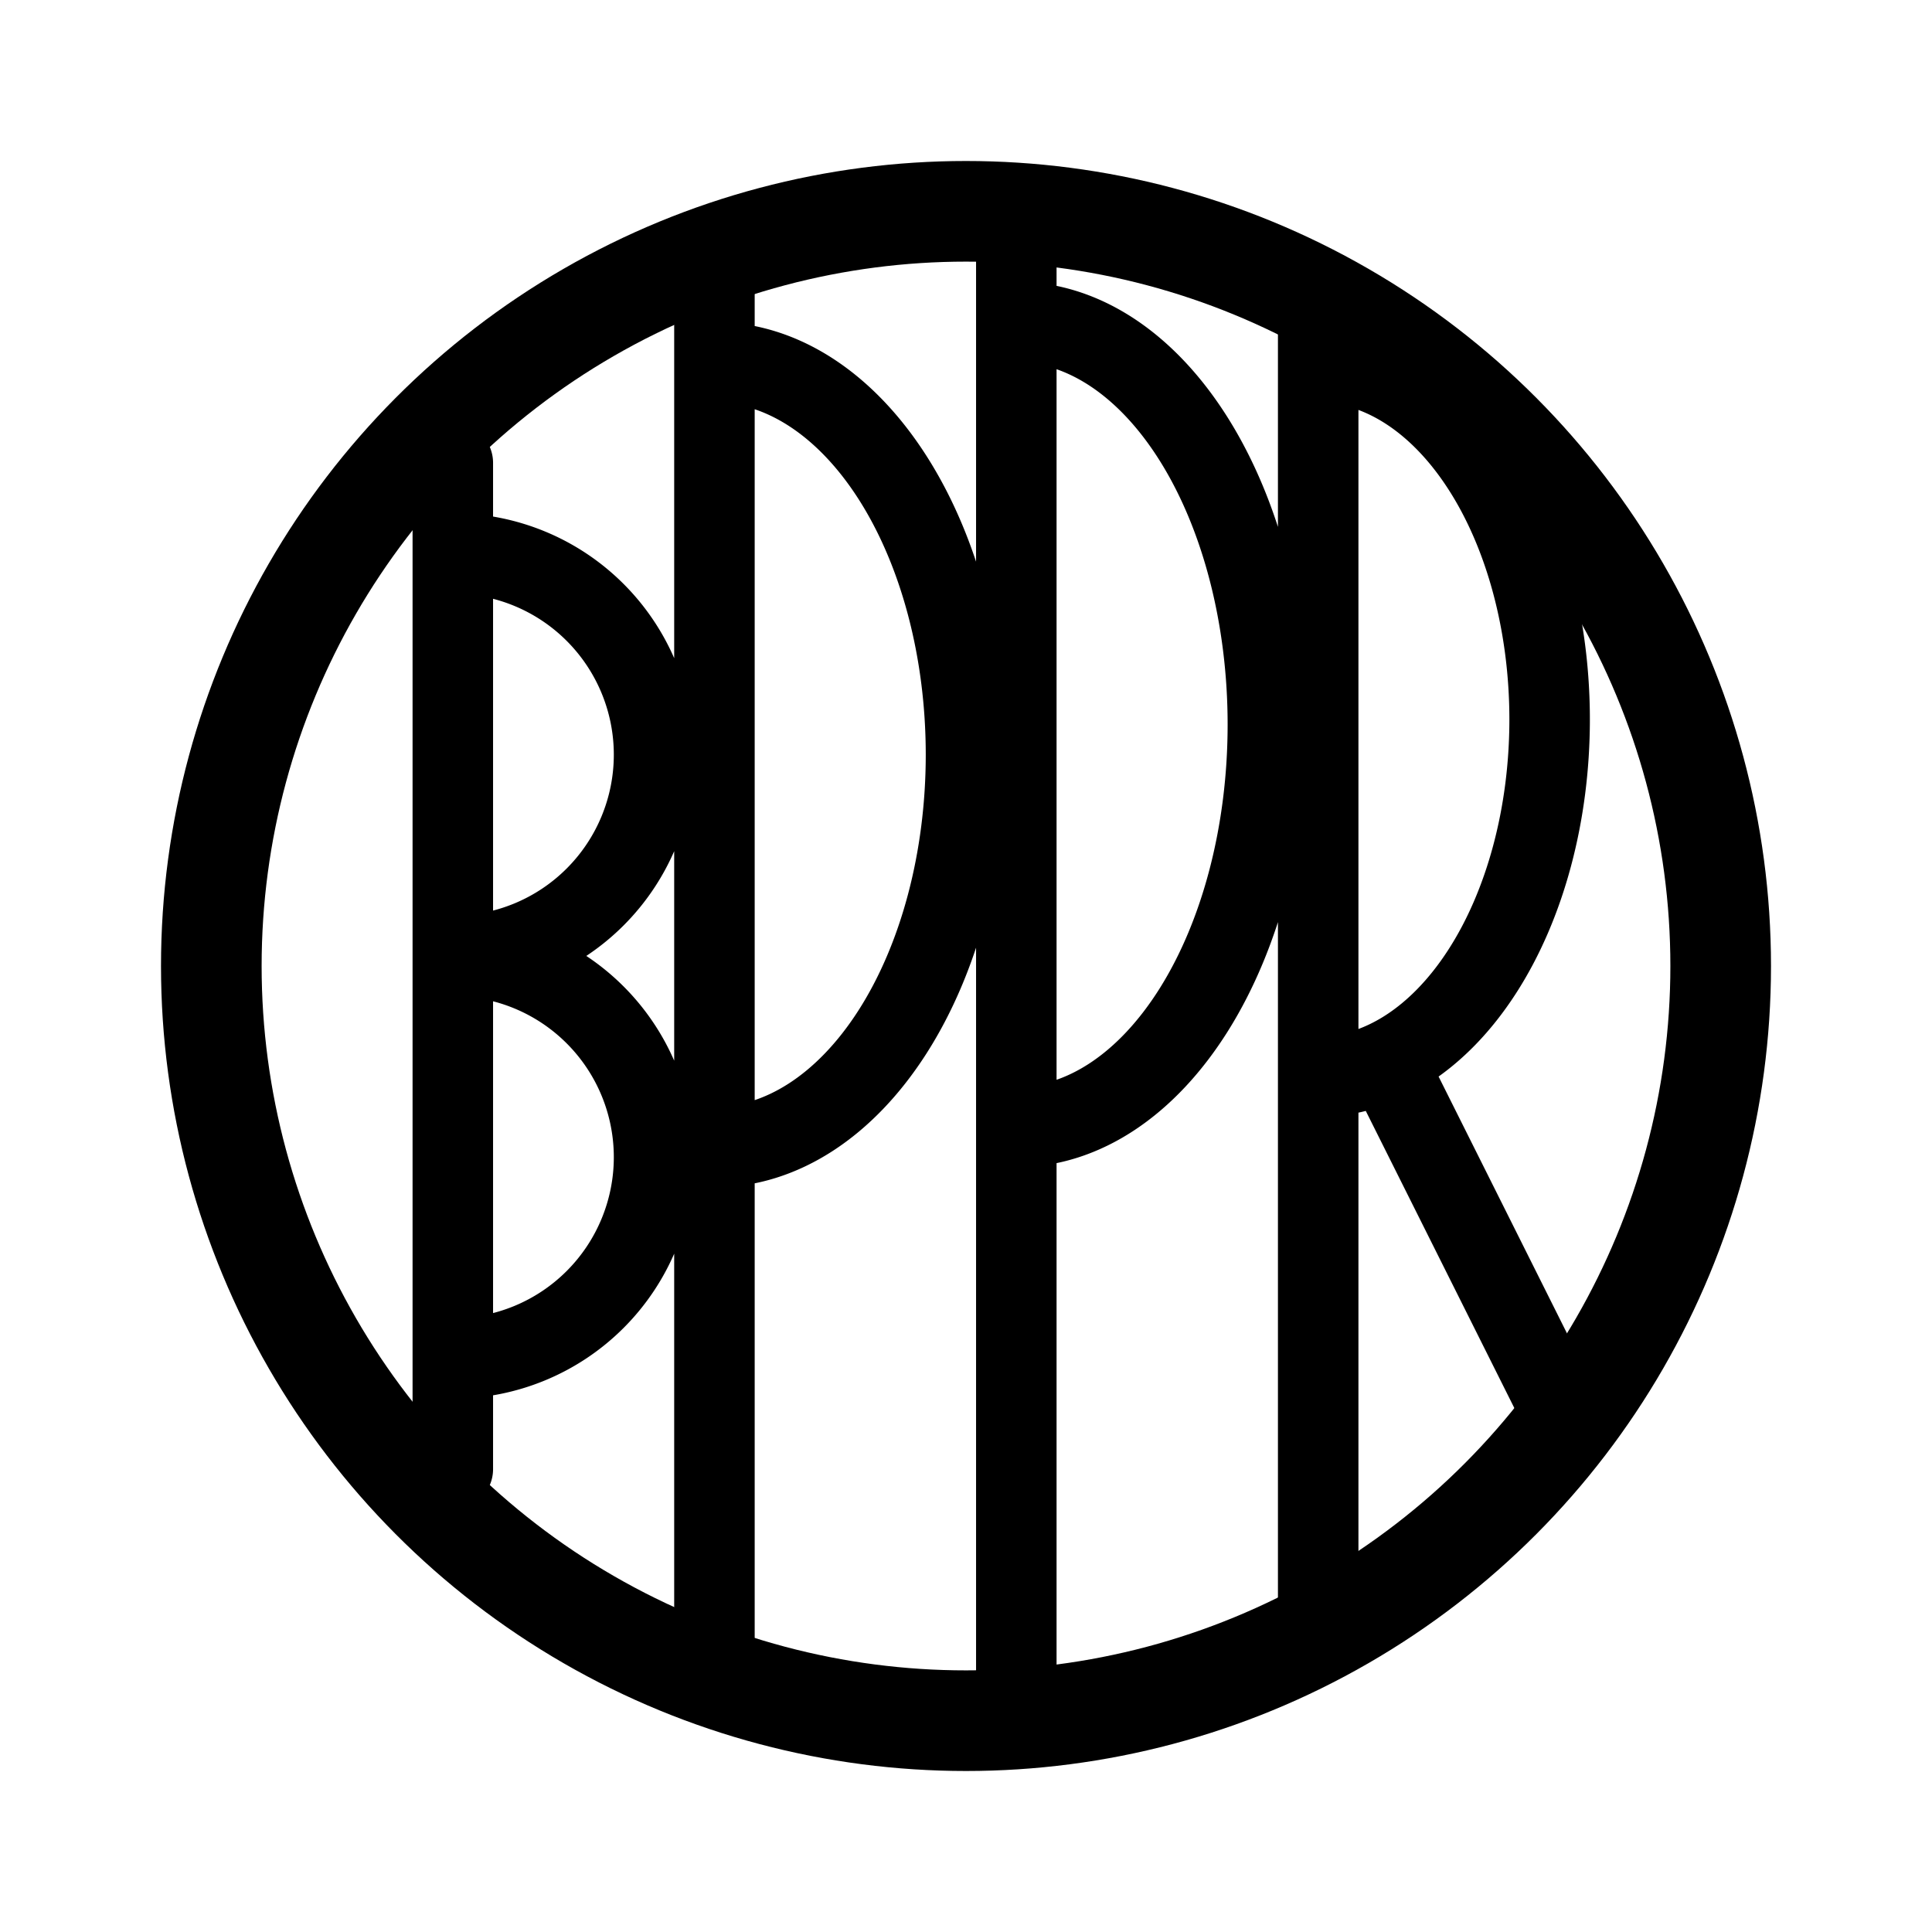 <svg width="192" height="192" viewBox="0 0 192 192" fill="none" xmlns="http://www.w3.org/2000/svg"><path d="M101 22v148M71 28v136m60-132v128m7-54 17 34M45 46v100m0-51a20 20 0 1 0 0-40m26 59c6.63 0 12.99-4.109 17.678-11.423C93.366 95.263 96 85.343 96 75s-2.634-20.263-7.322-27.577C83.989 40.109 77.63 36 71 36m60 71c6.1 0 11.95-3.74 16.263-10.398C151.577 89.945 154 80.915 154 71.5c0-9.415-2.423-18.445-6.737-25.102C142.95 39.74 137.1 36 131 36m-30 76c6.63 0 12.989-4.214 17.678-11.716C123.366 92.783 126 82.609 126 72c0-10.609-2.634-20.783-7.322-28.284C113.989 36.214 107.63 32 101 32M45 135a19.999 19.999 0 1 0 0-40" stroke="#000" stroke-width="8" stroke-linecap="round" stroke-linejoin="round"/><circle cx="96" cy="96" r="75" stroke="#000" stroke-width="10" stroke-linecap="round" stroke-linejoin="round"/></svg>